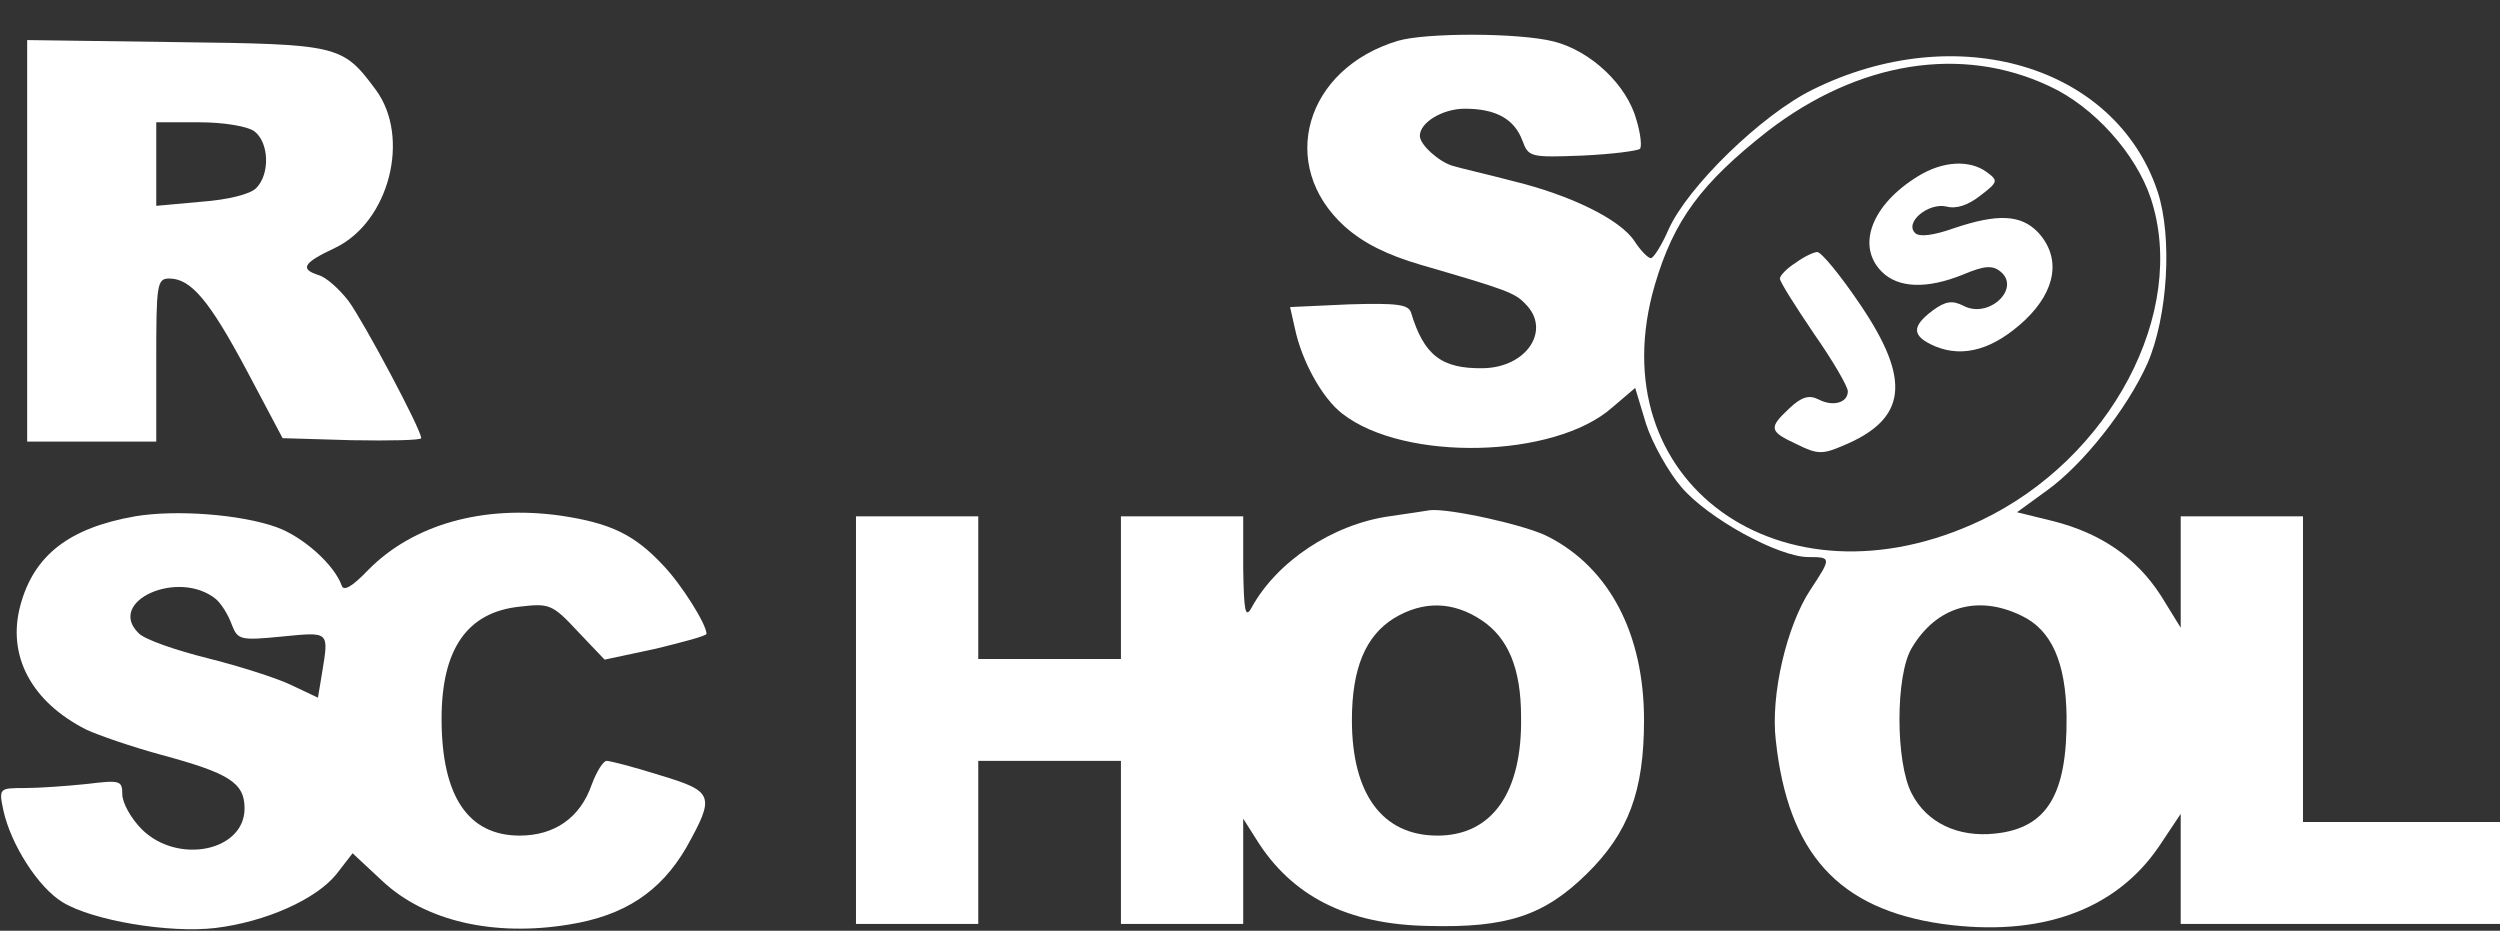 <?xml version="1.0" standalone="no"?>
<!DOCTYPE svg PUBLIC "-//W3C//DTD SVG 20010904//EN"
 "http://www.w3.org/TR/2001/REC-SVG-20010904/DTD/svg10.dtd">
<svg version="1.0"
        xmlns="http://www.w3.org/2000/svg" width="368pt" height="137pt" viewBox="0 0 368 137" preserveAspectRatio="xMidYMid meet">

        <rect x="0" y="0" width="368" height="137" fill="#333333" stroke="none"/>

        <g transform="translate(0,137) scale(0.1,-0.1)" fill="#fff" stroke="none">
                <path d="M2058 1310 c-137 -41 -178 -183 -79 -273 28 -25 62 -42 113 -57 124
-36 138 -41 153 -57 39 -38 3 -94 -62 -95 -61 -1 -87 19 -106 82 -4 12 -21 14
-91 12 l-87 -4 7 -31 c10 -48 40 -103 70 -126 91 -71 312 -66 397 9 l34 29 16
-53 c9 -28 33 -71 52 -93 39 -46 143 -103 187 -103 34 0 34 -1 3 -48 -35 -53
-59 -155 -51 -222 18 -166 92 -248 245 -270 144 -20 255 20 319 114 l32 48 0
-81 0 -81 235 0 235 0 0 75 0 75 -145 0 -145 0 0 225 0 225 -90 0 -90 0 0 -82
0 -82 -29 47 c-36 56 -88 92 -159 110 l-53 13 44 32 c53 38 118 120 148 187
30 69 37 186 15 253 -62 186 -296 255 -508 150 -75 -37 -184 -143 -212 -206
-10 -23 -22 -42 -26 -42 -4 0 -15 11 -24 25 -21 32 -94 68 -181 89 -38 10 -78
19 -87 22 -20 6 -48 31 -48 44 0 20 34 40 66 40 46 0 73 -15 85 -47 9 -24 11
-25 88 -22 44 2 82 7 85 10 3 3 1 22 -5 42 -14 52 -67 102 -122 116 -52 13
-188 13 -229 1z m959 -67 c65 -30 127 -99 149 -165 55 -167 -59 -383 -250
-474 -293 -139 -565 57 -480 347 28 95 68 149 166 226 134 103 286 127 415 66z
m-42 -779 c45 -21 66 -69 67 -149 1 -115 -29 -164 -105 -172 -55 -6 -101 16
-123 59 -24 46 -24 174 0 214 36 61 97 79 161 48z"/>
                <path d="M2824 1111 c-69 -42 -92 -103 -54 -141 24 -24 66 -26 120 -4 31 13
43 14 55 4 30 -25 -18 -70 -55 -50 -16 8 -26 7 -45 -7 -32 -24 -31 -38 4 -53
42 -17 86 -4 132 39 46 44 53 92 19 129 -25 26 -59 28 -124 6 -31 -11 -51 -13
-57 -7 -16 16 20 45 46 39 15 -4 32 2 50 16 26 20 27 22 9 35 -25 18 -64 16
-100 -6z"/>
                <path d="M2643 983 c-13 -8 -23 -19 -23 -23 0 -5 23 -41 50 -81 28 -40 50 -78
50 -85 0 -17 -22 -23 -43 -12 -14 7 -25 4 -43 -13 -31 -29 -30 -34 11 -53 30
-15 38 -15 68 -2 94 39 101 96 25 208 -29 43 -57 77 -63 77 -5 0 -20 -7 -32
-16z"/>
                <path d="M40 1016 l0 -296 95 0 95 0 0 120 c0 111 1 120 19 120 32 0 59 -32
114 -135 l53 -100 102 -3 c56 -1 102 0 102 3 0 13 -85 172 -107 202 -14 18
-33 35 -44 38 -28 9 -23 18 24 40 80 38 112 163 60 233 -49 66 -54 67 -294 70
l-219 3 0 -295z m334 161 c22 -16 24 -63 3 -84 -9 -9 -41 -17 -81 -20 l-66 -6
0 62 0 61 63 0 c37 0 71 -6 81 -13z"/>
                <path d="M199 610 c-97 -17 -149 -57 -169 -131 -20 -74 16 -142 97 -183 17 -8
66 -25 110 -37 100 -27 123 -41 123 -79 0 -63 -98 -83 -151 -31 -16 16 -29 39
-29 52 0 20 -3 21 -52 15 -29 -3 -70 -6 -91 -6 -38 0 -39 0 -32 -33 11 -50 51
-113 87 -135 44 -27 157 -46 225 -38 74 9 148 42 178 79 l24 31 44 -41 c63
-59 164 -82 274 -64 82 13 135 48 173 113 43 77 41 83 -39 107 -38 12 -73 21
-78 21 -5 0 -15 -16 -22 -35 -17 -49 -55 -75 -106 -75 -76 0 -115 58 -115 172
0 103 38 157 115 165 43 5 48 4 85 -36 l40 -42 75 16 c41 10 75 19 75 22 0 14
-37 73 -64 101 -42 45 -77 62 -151 73 -114 16 -217 -13 -283 -80 -23 -24 -36
-32 -39 -23 -11 31 -57 72 -96 86 -53 19 -148 26 -208 16z m119 -122 c8 -7 18
-23 23 -37 9 -23 12 -24 74 -18 71 7 69 8 59 -54 l-6 -36 -38 18 c-20 10 -76
28 -124 40 -48 12 -94 28 -102 37 -48 47 59 95 114 50z"/>
                <path d="M2045 610 c-84 -12 -166 -67 -203 -135 -9 -16 -11 -4 -12 58 l0 77
-90 0 -90 0 0 -105 0 -105 -105 0 -105 0 0 105 0 105 -90 0 -90 0 0 -300 0
-300 90 0 90 0 0 120 0 120 105 0 105 0 0 -120 0 -120 90 0 90 0 0 78 0 77 19
-30 c52 -84 134 -126 254 -128 115 -3 170 15 233 77 61 60 84 121 84 226 0
127 -51 224 -141 270 -32 17 -146 42 -174 39 -5 -1 -33 -5 -60 -9z m136 -153
c39 -26 58 -71 58 -142 2 -112 -43 -175 -123 -175 -81 0 -126 61 -126 170 0
76 20 124 62 150 43 26 87 25 129 -3z"/>
        </g>
</svg>
